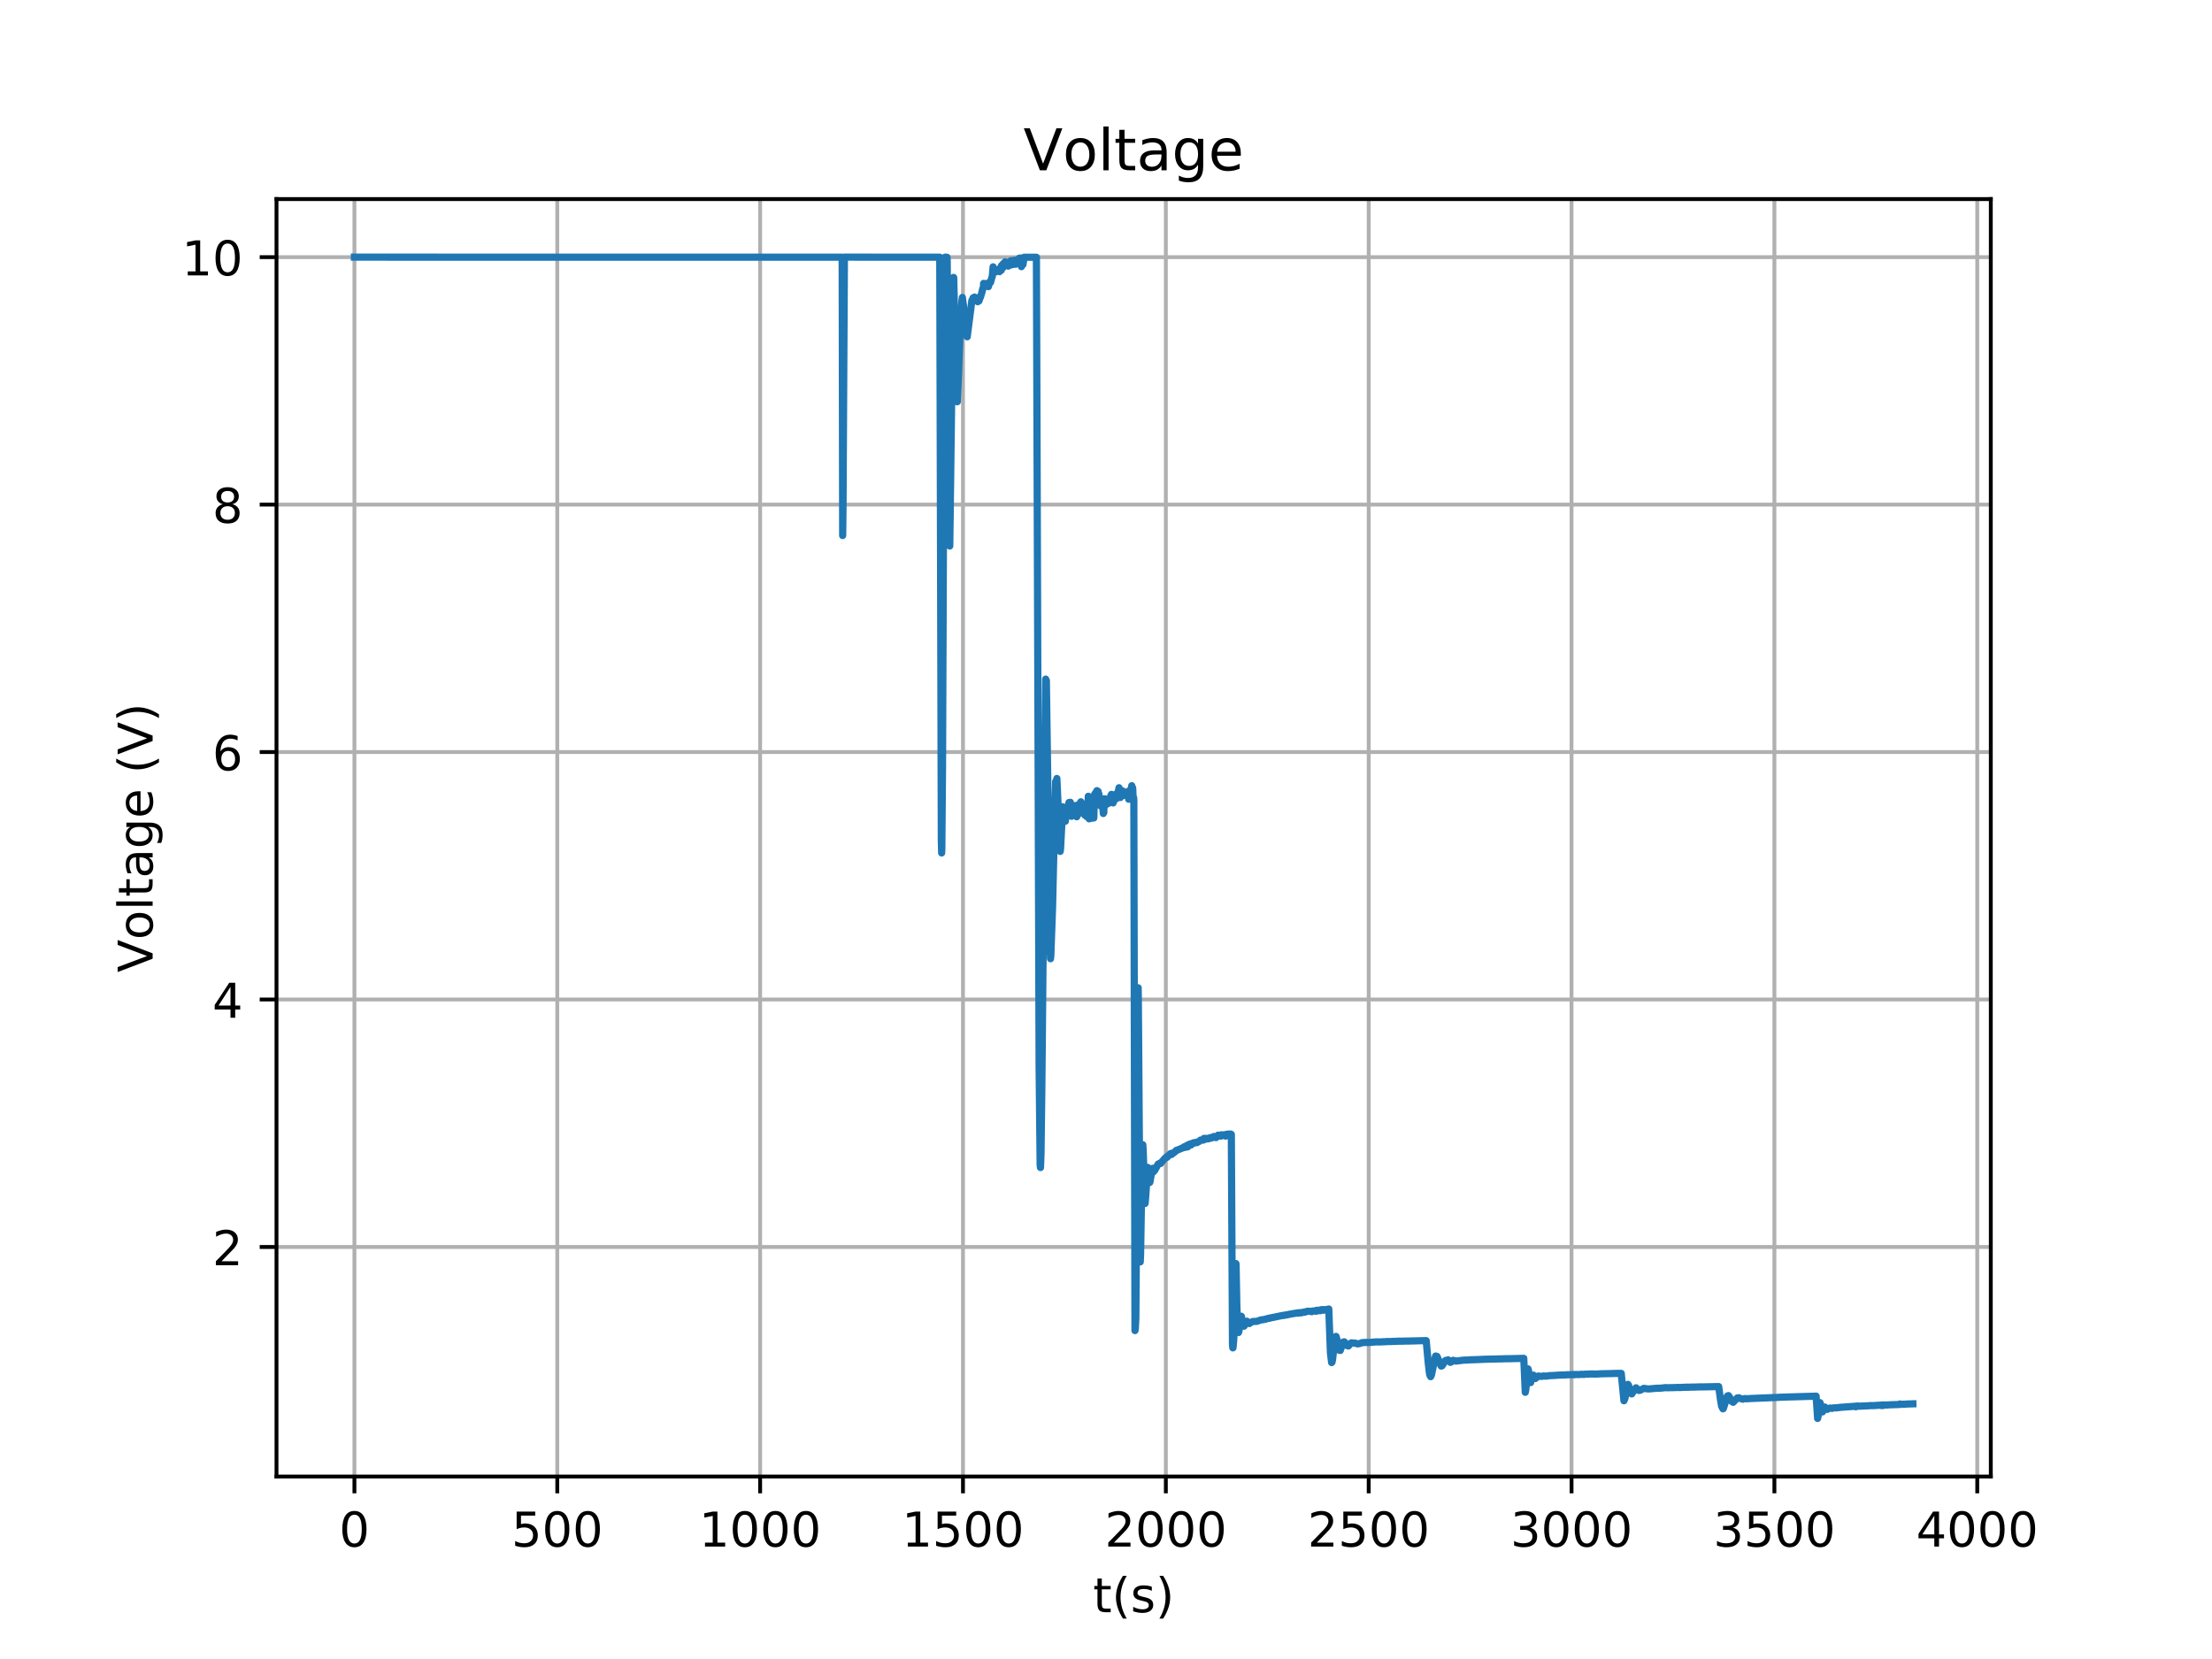 <?xml version="1.0" encoding="utf-8" standalone="no"?>
<!DOCTYPE svg PUBLIC "-//W3C//DTD SVG 1.1//EN"
  "http://www.w3.org/Graphics/SVG/1.1/DTD/svg11.dtd">
<!-- Created with matplotlib (https://matplotlib.org/) -->
<svg height="345.6pt" version="1.1" viewBox="0 0 460.8 345.6" width="460.8pt" xmlns="http://www.w3.org/2000/svg" xmlns:xlink="http://www.w3.org/1999/xlink">
 <defs>
  <style type="text/css">
*{stroke-linecap:butt;stroke-linejoin:round;}
  </style>
 </defs>
 <g id="figure_1">
  <g id="patch_1">
   <path d="M 0 345.6 
L 460.8 345.6 
L 460.8 0 
L 0 0 
z
" style="fill:#ffffff;"/>
  </g>
  <g id="axes_1">
   <g id="patch_2">
    <path d="M 57.6 307.584 
L 414.72 307.584 
L 414.72 41.472 
L 57.6 41.472 
z
" style="fill:#ffffff;"/>
   </g>
   <g id="matplotlib.axis_1">
    <g id="xtick_1">
     <g id="line2d_1">
      <path clip-path="url(#paea929666c)" d="M 73.833 307.584 
L 73.833 41.472 
" style="fill:none;stroke:#b0b0b0;stroke-linecap:square;stroke-width:0.8;"/>
     </g>
     <g id="line2d_2">
      <defs>
       <path d="M 0 0 
L 0 3.5 
" id="m77c02f3c7f" style="stroke:#000000;stroke-width:0.8;"/>
      </defs>
      <g>
       <use style="stroke:#000000;stroke-width:0.8;" x="73.833" xlink:href="#m77c02f3c7f" y="307.584"/>
      </g>
     </g>
     <g id="text_1">
      <!-- 0 -->
      <defs>
       <path d="M 31.781 66.406 
Q 24.172 66.406 20.328 58.906 
Q 16.5 51.422 16.5 36.375 
Q 16.5 21.391 20.328 13.891 
Q 24.172 6.391 31.781 6.391 
Q 39.453 6.391 43.281 13.891 
Q 47.125 21.391 47.125 36.375 
Q 47.125 51.422 43.281 58.906 
Q 39.453 66.406 31.781 66.406 
z
M 31.781 74.219 
Q 44.047 74.219 50.516 64.516 
Q 56.984 54.828 56.984 36.375 
Q 56.984 17.969 50.516 8.266 
Q 44.047 -1.422 31.781 -1.422 
Q 19.531 -1.422 13.062 8.266 
Q 6.594 17.969 6.594 36.375 
Q 6.594 54.828 13.062 64.516 
Q 19.531 74.219 31.781 74.219 
z
" id="DejaVuSans-48"/>
      </defs>
      <g transform="translate(70.651 322.182)scale(0.1 -0.1)">
       <use xlink:href="#DejaVuSans-48"/>
      </g>
     </g>
    </g>
    <g id="xtick_2">
     <g id="line2d_3">
      <path clip-path="url(#paea929666c)" d="M 116.091 307.584 
L 116.091 41.472 
" style="fill:none;stroke:#b0b0b0;stroke-linecap:square;stroke-width:0.8;"/>
     </g>
     <g id="line2d_4">
      <g>
       <use style="stroke:#000000;stroke-width:0.8;" x="116.091" xlink:href="#m77c02f3c7f" y="307.584"/>
      </g>
     </g>
     <g id="text_2">
      <!-- 500 -->
      <defs>
       <path d="M 10.797 72.906 
L 49.516 72.906 
L 49.516 64.594 
L 19.828 64.594 
L 19.828 46.734 
Q 21.969 47.469 24.109 47.828 
Q 26.266 48.188 28.422 48.188 
Q 40.625 48.188 47.75 41.5 
Q 54.891 34.812 54.891 23.391 
Q 54.891 11.625 47.562 5.094 
Q 40.234 -1.422 26.906 -1.422 
Q 22.312 -1.422 17.547 -0.641 
Q 12.797 0.141 7.719 1.703 
L 7.719 11.625 
Q 12.109 9.234 16.797 8.062 
Q 21.484 6.891 26.703 6.891 
Q 35.156 6.891 40.078 11.328 
Q 45.016 15.766 45.016 23.391 
Q 45.016 31 40.078 35.438 
Q 35.156 39.891 26.703 39.891 
Q 22.75 39.891 18.812 39.016 
Q 14.891 38.141 10.797 36.281 
z
" id="DejaVuSans-53"/>
      </defs>
      <g transform="translate(106.547 322.182)scale(0.1 -0.1)">
       <use xlink:href="#DejaVuSans-53"/>
       <use x="63.623" xlink:href="#DejaVuSans-48"/>
       <use x="127.246" xlink:href="#DejaVuSans-48"/>
      </g>
     </g>
    </g>
    <g id="xtick_3">
     <g id="line2d_5">
      <path clip-path="url(#paea929666c)" d="M 158.349 307.584 
L 158.349 41.472 
" style="fill:none;stroke:#b0b0b0;stroke-linecap:square;stroke-width:0.8;"/>
     </g>
     <g id="line2d_6">
      <g>
       <use style="stroke:#000000;stroke-width:0.8;" x="158.349" xlink:href="#m77c02f3c7f" y="307.584"/>
      </g>
     </g>
     <g id="text_3">
      <!-- 1000 -->
      <defs>
       <path d="M 12.406 8.297 
L 28.516 8.297 
L 28.516 63.922 
L 10.984 60.406 
L 10.984 69.391 
L 28.422 72.906 
L 38.281 72.906 
L 38.281 8.297 
L 54.391 8.297 
L 54.391 0 
L 12.406 0 
z
" id="DejaVuSans-49"/>
      </defs>
      <g transform="translate(145.624 322.182)scale(0.1 -0.1)">
       <use xlink:href="#DejaVuSans-49"/>
       <use x="63.623" xlink:href="#DejaVuSans-48"/>
       <use x="127.246" xlink:href="#DejaVuSans-48"/>
       <use x="190.869" xlink:href="#DejaVuSans-48"/>
      </g>
     </g>
    </g>
    <g id="xtick_4">
     <g id="line2d_7">
      <path clip-path="url(#paea929666c)" d="M 200.607 307.584 
L 200.607 41.472 
" style="fill:none;stroke:#b0b0b0;stroke-linecap:square;stroke-width:0.8;"/>
     </g>
     <g id="line2d_8">
      <g>
       <use style="stroke:#000000;stroke-width:0.8;" x="200.607" xlink:href="#m77c02f3c7f" y="307.584"/>
      </g>
     </g>
     <g id="text_4">
      <!-- 1500 -->
      <g transform="translate(187.882 322.182)scale(0.1 -0.1)">
       <use xlink:href="#DejaVuSans-49"/>
       <use x="63.623" xlink:href="#DejaVuSans-53"/>
       <use x="127.246" xlink:href="#DejaVuSans-48"/>
       <use x="190.869" xlink:href="#DejaVuSans-48"/>
      </g>
     </g>
    </g>
    <g id="xtick_5">
     <g id="line2d_9">
      <path clip-path="url(#paea929666c)" d="M 242.866 307.584 
L 242.866 41.472 
" style="fill:none;stroke:#b0b0b0;stroke-linecap:square;stroke-width:0.8;"/>
     </g>
     <g id="line2d_10">
      <g>
       <use style="stroke:#000000;stroke-width:0.8;" x="242.866" xlink:href="#m77c02f3c7f" y="307.584"/>
      </g>
     </g>
     <g id="text_5">
      <!-- 2000 -->
      <defs>
       <path d="M 19.188 8.297 
L 53.609 8.297 
L 53.609 0 
L 7.328 0 
L 7.328 8.297 
Q 12.938 14.109 22.625 23.891 
Q 32.328 33.688 34.812 36.531 
Q 39.547 41.844 41.422 45.531 
Q 43.312 49.219 43.312 52.781 
Q 43.312 58.594 39.234 62.25 
Q 35.156 65.922 28.609 65.922 
Q 23.969 65.922 18.812 64.312 
Q 13.672 62.703 7.812 59.422 
L 7.812 69.391 
Q 13.766 71.781 18.938 73 
Q 24.125 74.219 28.422 74.219 
Q 39.75 74.219 46.484 68.547 
Q 53.219 62.891 53.219 53.422 
Q 53.219 48.922 51.531 44.891 
Q 49.859 40.875 45.406 35.406 
Q 44.188 33.984 37.641 27.219 
Q 31.109 20.453 19.188 8.297 
z
" id="DejaVuSans-50"/>
      </defs>
      <g transform="translate(230.141 322.182)scale(0.1 -0.1)">
       <use xlink:href="#DejaVuSans-50"/>
       <use x="63.623" xlink:href="#DejaVuSans-48"/>
       <use x="127.246" xlink:href="#DejaVuSans-48"/>
       <use x="190.869" xlink:href="#DejaVuSans-48"/>
      </g>
     </g>
    </g>
    <g id="xtick_6">
     <g id="line2d_11">
      <path clip-path="url(#paea929666c)" d="M 285.124 307.584 
L 285.124 41.472 
" style="fill:none;stroke:#b0b0b0;stroke-linecap:square;stroke-width:0.8;"/>
     </g>
     <g id="line2d_12">
      <g>
       <use style="stroke:#000000;stroke-width:0.8;" x="285.124" xlink:href="#m77c02f3c7f" y="307.584"/>
      </g>
     </g>
     <g id="text_6">
      <!-- 2500 -->
      <g transform="translate(272.399 322.182)scale(0.1 -0.1)">
       <use xlink:href="#DejaVuSans-50"/>
       <use x="63.623" xlink:href="#DejaVuSans-53"/>
       <use x="127.246" xlink:href="#DejaVuSans-48"/>
       <use x="190.869" xlink:href="#DejaVuSans-48"/>
      </g>
     </g>
    </g>
    <g id="xtick_7">
     <g id="line2d_13">
      <path clip-path="url(#paea929666c)" d="M 327.382 307.584 
L 327.382 41.472 
" style="fill:none;stroke:#b0b0b0;stroke-linecap:square;stroke-width:0.8;"/>
     </g>
     <g id="line2d_14">
      <g>
       <use style="stroke:#000000;stroke-width:0.8;" x="327.382" xlink:href="#m77c02f3c7f" y="307.584"/>
      </g>
     </g>
     <g id="text_7">
      <!-- 3000 -->
      <defs>
       <path d="M 40.578 39.312 
Q 47.656 37.797 51.625 33 
Q 55.609 28.219 55.609 21.188 
Q 55.609 10.406 48.188 4.484 
Q 40.766 -1.422 27.094 -1.422 
Q 22.516 -1.422 17.656 -0.516 
Q 12.797 0.391 7.625 2.203 
L 7.625 11.719 
Q 11.719 9.328 16.594 8.109 
Q 21.484 6.891 26.812 6.891 
Q 36.078 6.891 40.938 10.547 
Q 45.797 14.203 45.797 21.188 
Q 45.797 27.641 41.281 31.266 
Q 36.766 34.906 28.719 34.906 
L 20.219 34.906 
L 20.219 43.016 
L 29.109 43.016 
Q 36.375 43.016 40.234 45.922 
Q 44.094 48.828 44.094 54.297 
Q 44.094 59.906 40.109 62.906 
Q 36.141 65.922 28.719 65.922 
Q 24.656 65.922 20.016 65.031 
Q 15.375 64.156 9.812 62.312 
L 9.812 71.094 
Q 15.438 72.656 20.344 73.438 
Q 25.25 74.219 29.594 74.219 
Q 40.828 74.219 47.359 69.109 
Q 53.906 64.016 53.906 55.328 
Q 53.906 49.266 50.438 45.094 
Q 46.969 40.922 40.578 39.312 
z
" id="DejaVuSans-51"/>
      </defs>
      <g transform="translate(314.657 322.182)scale(0.1 -0.1)">
       <use xlink:href="#DejaVuSans-51"/>
       <use x="63.623" xlink:href="#DejaVuSans-48"/>
       <use x="127.246" xlink:href="#DejaVuSans-48"/>
       <use x="190.869" xlink:href="#DejaVuSans-48"/>
      </g>
     </g>
    </g>
    <g id="xtick_8">
     <g id="line2d_15">
      <path clip-path="url(#paea929666c)" d="M 369.64 307.584 
L 369.64 41.472 
" style="fill:none;stroke:#b0b0b0;stroke-linecap:square;stroke-width:0.8;"/>
     </g>
     <g id="line2d_16">
      <g>
       <use style="stroke:#000000;stroke-width:0.8;" x="369.64" xlink:href="#m77c02f3c7f" y="307.584"/>
      </g>
     </g>
     <g id="text_8">
      <!-- 3500 -->
      <g transform="translate(356.915 322.182)scale(0.1 -0.1)">
       <use xlink:href="#DejaVuSans-51"/>
       <use x="63.623" xlink:href="#DejaVuSans-53"/>
       <use x="127.246" xlink:href="#DejaVuSans-48"/>
       <use x="190.869" xlink:href="#DejaVuSans-48"/>
      </g>
     </g>
    </g>
    <g id="xtick_9">
     <g id="line2d_17">
      <path clip-path="url(#paea929666c)" d="M 411.898 307.584 
L 411.898 41.472 
" style="fill:none;stroke:#b0b0b0;stroke-linecap:square;stroke-width:0.8;"/>
     </g>
     <g id="line2d_18">
      <g>
       <use style="stroke:#000000;stroke-width:0.8;" x="411.898" xlink:href="#m77c02f3c7f" y="307.584"/>
      </g>
     </g>
     <g id="text_9">
      <!-- 4000 -->
      <defs>
       <path d="M 37.797 64.312 
L 12.891 25.391 
L 37.797 25.391 
z
M 35.203 72.906 
L 47.609 72.906 
L 47.609 25.391 
L 58.016 25.391 
L 58.016 17.188 
L 47.609 17.188 
L 47.609 0 
L 37.797 0 
L 37.797 17.188 
L 4.891 17.188 
L 4.891 26.703 
z
" id="DejaVuSans-52"/>
      </defs>
      <g transform="translate(399.173 322.182)scale(0.1 -0.1)">
       <use xlink:href="#DejaVuSans-52"/>
       <use x="63.623" xlink:href="#DejaVuSans-48"/>
       <use x="127.246" xlink:href="#DejaVuSans-48"/>
       <use x="190.869" xlink:href="#DejaVuSans-48"/>
      </g>
     </g>
    </g>
    <g id="text_10">
     <!-- t(s) -->
     <defs>
      <path d="M 18.312 70.219 
L 18.312 54.688 
L 36.812 54.688 
L 36.812 47.703 
L 18.312 47.703 
L 18.312 18.016 
Q 18.312 11.328 20.141 9.422 
Q 21.969 7.516 27.594 7.516 
L 36.812 7.516 
L 36.812 0 
L 27.594 0 
Q 17.188 0 13.234 3.875 
Q 9.281 7.766 9.281 18.016 
L 9.281 47.703 
L 2.688 47.703 
L 2.688 54.688 
L 9.281 54.688 
L 9.281 70.219 
z
" id="DejaVuSans-116"/>
      <path d="M 31 75.875 
Q 24.469 64.656 21.281 53.656 
Q 18.109 42.672 18.109 31.391 
Q 18.109 20.125 21.312 9.062 
Q 24.516 -2 31 -13.188 
L 23.188 -13.188 
Q 15.875 -1.703 12.234 9.375 
Q 8.594 20.453 8.594 31.391 
Q 8.594 42.281 12.203 53.312 
Q 15.828 64.359 23.188 75.875 
z
" id="DejaVuSans-40"/>
      <path d="M 44.281 53.078 
L 44.281 44.578 
Q 40.484 46.531 36.375 47.5 
Q 32.281 48.484 27.875 48.484 
Q 21.188 48.484 17.844 46.438 
Q 14.5 44.391 14.5 40.281 
Q 14.5 37.156 16.891 35.375 
Q 19.281 33.594 26.516 31.984 
L 29.594 31.297 
Q 39.156 29.25 43.188 25.516 
Q 47.219 21.781 47.219 15.094 
Q 47.219 7.469 41.188 3.016 
Q 35.156 -1.422 24.609 -1.422 
Q 20.219 -1.422 15.453 -0.562 
Q 10.688 0.297 5.422 2 
L 5.422 11.281 
Q 10.406 8.688 15.234 7.391 
Q 20.062 6.109 24.812 6.109 
Q 31.156 6.109 34.562 8.281 
Q 37.984 10.453 37.984 14.406 
Q 37.984 18.062 35.516 20.016 
Q 33.062 21.969 24.703 23.781 
L 21.578 24.516 
Q 13.234 26.266 9.516 29.906 
Q 5.812 33.547 5.812 39.891 
Q 5.812 47.609 11.281 51.797 
Q 16.75 56 26.812 56 
Q 31.781 56 36.172 55.266 
Q 40.578 54.547 44.281 53.078 
z
" id="DejaVuSans-115"/>
      <path d="M 8.016 75.875 
L 15.828 75.875 
Q 23.141 64.359 26.781 53.312 
Q 30.422 42.281 30.422 31.391 
Q 30.422 20.453 26.781 9.375 
Q 23.141 -1.703 15.828 -13.188 
L 8.016 -13.188 
Q 14.5 -2 17.703 9.062 
Q 20.906 20.125 20.906 31.391 
Q 20.906 42.672 17.703 53.656 
Q 14.5 64.656 8.016 75.875 
z
" id="DejaVuSans-41"/>
     </defs>
     <g transform="translate(227.694 335.861)scale(0.1 -0.1)">
      <use xlink:href="#DejaVuSans-116"/>
      <use x="39.209" xlink:href="#DejaVuSans-40"/>
      <use x="78.223" xlink:href="#DejaVuSans-115"/>
      <use x="130.322" xlink:href="#DejaVuSans-41"/>
     </g>
    </g>
   </g>
   <g id="matplotlib.axis_2">
    <g id="ytick_1">
     <g id="line2d_19">
      <path clip-path="url(#paea929666c)" d="M 57.6 259.768 
L 414.72 259.768 
" style="fill:none;stroke:#b0b0b0;stroke-linecap:square;stroke-width:0.8;"/>
     </g>
     <g id="line2d_20">
      <defs>
       <path d="M 0 0 
L -3.5 0 
" id="m769c325cf4" style="stroke:#000000;stroke-width:0.8;"/>
      </defs>
      <g>
       <use style="stroke:#000000;stroke-width:0.8;" x="57.6" xlink:href="#m769c325cf4" y="259.768"/>
      </g>
     </g>
     <g id="text_11">
      <!-- 2 -->
      <g transform="translate(44.237 263.567)scale(0.1 -0.1)">
       <use xlink:href="#DejaVuSans-50"/>
      </g>
     </g>
    </g>
    <g id="ytick_2">
     <g id="line2d_21">
      <path clip-path="url(#paea929666c)" d="M 57.6 208.218 
L 414.72 208.218 
" style="fill:none;stroke:#b0b0b0;stroke-linecap:square;stroke-width:0.8;"/>
     </g>
     <g id="line2d_22">
      <g>
       <use style="stroke:#000000;stroke-width:0.8;" x="57.6" xlink:href="#m769c325cf4" y="208.218"/>
      </g>
     </g>
     <g id="text_12">
      <!-- 4 -->
      <g transform="translate(44.237 212.017)scale(0.1 -0.1)">
       <use xlink:href="#DejaVuSans-52"/>
      </g>
     </g>
    </g>
    <g id="ytick_3">
     <g id="line2d_23">
      <path clip-path="url(#paea929666c)" d="M 57.6 156.668 
L 414.72 156.668 
" style="fill:none;stroke:#b0b0b0;stroke-linecap:square;stroke-width:0.8;"/>
     </g>
     <g id="line2d_24">
      <g>
       <use style="stroke:#000000;stroke-width:0.8;" x="57.6" xlink:href="#m769c325cf4" y="156.668"/>
      </g>
     </g>
     <g id="text_13">
      <!-- 6 -->
      <defs>
       <path d="M 33.016 40.375 
Q 26.375 40.375 22.484 35.828 
Q 18.609 31.297 18.609 23.391 
Q 18.609 15.531 22.484 10.953 
Q 26.375 6.391 33.016 6.391 
Q 39.656 6.391 43.531 10.953 
Q 47.406 15.531 47.406 23.391 
Q 47.406 31.297 43.531 35.828 
Q 39.656 40.375 33.016 40.375 
z
M 52.594 71.297 
L 52.594 62.312 
Q 48.875 64.062 45.094 64.984 
Q 41.312 65.922 37.594 65.922 
Q 27.828 65.922 22.672 59.328 
Q 17.531 52.734 16.797 39.406 
Q 19.672 43.656 24.016 45.922 
Q 28.375 48.188 33.594 48.188 
Q 44.578 48.188 50.953 41.516 
Q 57.328 34.859 57.328 23.391 
Q 57.328 12.156 50.688 5.359 
Q 44.047 -1.422 33.016 -1.422 
Q 20.359 -1.422 13.672 8.266 
Q 6.984 17.969 6.984 36.375 
Q 6.984 53.656 15.188 63.938 
Q 23.391 74.219 37.203 74.219 
Q 40.922 74.219 44.703 73.484 
Q 48.484 72.75 52.594 71.297 
z
" id="DejaVuSans-54"/>
      </defs>
      <g transform="translate(44.237 160.467)scale(0.1 -0.1)">
       <use xlink:href="#DejaVuSans-54"/>
      </g>
     </g>
    </g>
    <g id="ytick_4">
     <g id="line2d_25">
      <path clip-path="url(#paea929666c)" d="M 57.6 105.118 
L 414.72 105.118 
" style="fill:none;stroke:#b0b0b0;stroke-linecap:square;stroke-width:0.8;"/>
     </g>
     <g id="line2d_26">
      <g>
       <use style="stroke:#000000;stroke-width:0.8;" x="57.6" xlink:href="#m769c325cf4" y="105.118"/>
      </g>
     </g>
     <g id="text_14">
      <!-- 8 -->
      <defs>
       <path d="M 31.781 34.625 
Q 24.75 34.625 20.719 30.859 
Q 16.703 27.094 16.703 20.516 
Q 16.703 13.922 20.719 10.156 
Q 24.75 6.391 31.781 6.391 
Q 38.812 6.391 42.859 10.172 
Q 46.922 13.969 46.922 20.516 
Q 46.922 27.094 42.891 30.859 
Q 38.875 34.625 31.781 34.625 
z
M 21.922 38.812 
Q 15.578 40.375 12.031 44.719 
Q 8.5 49.078 8.5 55.328 
Q 8.5 64.062 14.719 69.141 
Q 20.953 74.219 31.781 74.219 
Q 42.672 74.219 48.875 69.141 
Q 55.078 64.062 55.078 55.328 
Q 55.078 49.078 51.531 44.719 
Q 48 40.375 41.703 38.812 
Q 48.828 37.156 52.797 32.312 
Q 56.781 27.484 56.781 20.516 
Q 56.781 9.906 50.312 4.234 
Q 43.844 -1.422 31.781 -1.422 
Q 19.734 -1.422 13.25 4.234 
Q 6.781 9.906 6.781 20.516 
Q 6.781 27.484 10.781 32.312 
Q 14.797 37.156 21.922 38.812 
z
M 18.312 54.391 
Q 18.312 48.734 21.844 45.562 
Q 25.391 42.391 31.781 42.391 
Q 38.141 42.391 41.719 45.562 
Q 45.312 48.734 45.312 54.391 
Q 45.312 60.062 41.719 63.234 
Q 38.141 66.406 31.781 66.406 
Q 25.391 66.406 21.844 63.234 
Q 18.312 60.062 18.312 54.391 
z
" id="DejaVuSans-56"/>
      </defs>
      <g transform="translate(44.237 108.917)scale(0.1 -0.1)">
       <use xlink:href="#DejaVuSans-56"/>
      </g>
     </g>
    </g>
    <g id="ytick_5">
     <g id="line2d_27">
      <path clip-path="url(#paea929666c)" d="M 57.6 53.568 
L 414.72 53.568 
" style="fill:none;stroke:#b0b0b0;stroke-linecap:square;stroke-width:0.8;"/>
     </g>
     <g id="line2d_28">
      <g>
       <use style="stroke:#000000;stroke-width:0.8;" x="57.6" xlink:href="#m769c325cf4" y="53.568"/>
      </g>
     </g>
     <g id="text_15">
      <!-- 10 -->
      <g transform="translate(37.875 57.367)scale(0.1 -0.1)">
       <use xlink:href="#DejaVuSans-49"/>
       <use x="63.623" xlink:href="#DejaVuSans-48"/>
      </g>
     </g>
    </g>
    <g id="text_16">
     <!-- Voltage (V) -->
     <defs>
      <path d="M 28.609 0 
L 0.781 72.906 
L 11.078 72.906 
L 34.188 11.531 
L 57.328 72.906 
L 67.578 72.906 
L 39.797 0 
z
" id="DejaVuSans-86"/>
      <path d="M 30.609 48.391 
Q 23.391 48.391 19.188 42.75 
Q 14.984 37.109 14.984 27.297 
Q 14.984 17.484 19.156 11.844 
Q 23.344 6.203 30.609 6.203 
Q 37.797 6.203 41.984 11.859 
Q 46.188 17.531 46.188 27.297 
Q 46.188 37.016 41.984 42.703 
Q 37.797 48.391 30.609 48.391 
z
M 30.609 56 
Q 42.328 56 49.016 48.375 
Q 55.719 40.766 55.719 27.297 
Q 55.719 13.875 49.016 6.219 
Q 42.328 -1.422 30.609 -1.422 
Q 18.844 -1.422 12.172 6.219 
Q 5.516 13.875 5.516 27.297 
Q 5.516 40.766 12.172 48.375 
Q 18.844 56 30.609 56 
z
" id="DejaVuSans-111"/>
      <path d="M 9.422 75.984 
L 18.406 75.984 
L 18.406 0 
L 9.422 0 
z
" id="DejaVuSans-108"/>
      <path d="M 34.281 27.484 
Q 23.391 27.484 19.188 25 
Q 14.984 22.516 14.984 16.5 
Q 14.984 11.719 18.141 8.906 
Q 21.297 6.109 26.703 6.109 
Q 34.188 6.109 38.703 11.406 
Q 43.219 16.703 43.219 25.484 
L 43.219 27.484 
z
M 52.203 31.203 
L 52.203 0 
L 43.219 0 
L 43.219 8.297 
Q 40.141 3.328 35.547 0.953 
Q 30.953 -1.422 24.312 -1.422 
Q 15.922 -1.422 10.953 3.297 
Q 6 8.016 6 15.922 
Q 6 25.141 12.172 29.828 
Q 18.359 34.516 30.609 34.516 
L 43.219 34.516 
L 43.219 35.406 
Q 43.219 41.609 39.141 45 
Q 35.062 48.391 27.688 48.391 
Q 23 48.391 18.547 47.266 
Q 14.109 46.141 10.016 43.891 
L 10.016 52.203 
Q 14.938 54.109 19.578 55.047 
Q 24.219 56 28.609 56 
Q 40.484 56 46.344 49.844 
Q 52.203 43.703 52.203 31.203 
z
" id="DejaVuSans-97"/>
      <path d="M 45.406 27.984 
Q 45.406 37.75 41.375 43.109 
Q 37.359 48.484 30.078 48.484 
Q 22.859 48.484 18.828 43.109 
Q 14.797 37.75 14.797 27.984 
Q 14.797 18.266 18.828 12.891 
Q 22.859 7.516 30.078 7.516 
Q 37.359 7.516 41.375 12.891 
Q 45.406 18.266 45.406 27.984 
z
M 54.391 6.781 
Q 54.391 -7.172 48.188 -13.984 
Q 42 -20.797 29.203 -20.797 
Q 24.469 -20.797 20.266 -20.094 
Q 16.062 -19.391 12.109 -17.922 
L 12.109 -9.188 
Q 16.062 -11.328 19.922 -12.344 
Q 23.781 -13.375 27.781 -13.375 
Q 36.625 -13.375 41.016 -8.766 
Q 45.406 -4.156 45.406 5.172 
L 45.406 9.625 
Q 42.625 4.781 38.281 2.391 
Q 33.938 0 27.875 0 
Q 17.828 0 11.672 7.656 
Q 5.516 15.328 5.516 27.984 
Q 5.516 40.672 11.672 48.328 
Q 17.828 56 27.875 56 
Q 33.938 56 38.281 53.609 
Q 42.625 51.219 45.406 46.391 
L 45.406 54.688 
L 54.391 54.688 
z
" id="DejaVuSans-103"/>
      <path d="M 56.203 29.594 
L 56.203 25.203 
L 14.891 25.203 
Q 15.484 15.922 20.484 11.062 
Q 25.484 6.203 34.422 6.203 
Q 39.594 6.203 44.453 7.469 
Q 49.312 8.734 54.109 11.281 
L 54.109 2.781 
Q 49.266 0.734 44.188 -0.344 
Q 39.109 -1.422 33.891 -1.422 
Q 20.797 -1.422 13.156 6.188 
Q 5.516 13.812 5.516 26.812 
Q 5.516 40.234 12.766 48.109 
Q 20.016 56 32.328 56 
Q 43.359 56 49.781 48.891 
Q 56.203 41.797 56.203 29.594 
z
M 47.219 32.234 
Q 47.125 39.594 43.094 43.984 
Q 39.062 48.391 32.422 48.391 
Q 24.906 48.391 20.391 44.141 
Q 15.875 39.891 15.188 32.172 
z
" id="DejaVuSans-101"/>
      <path id="DejaVuSans-32"/>
     </defs>
     <g transform="translate(31.795 202.577)rotate(-90)scale(0.1 -0.1)">
      <use xlink:href="#DejaVuSans-86"/>
      <use x="68.299" xlink:href="#DejaVuSans-111"/>
      <use x="129.48" xlink:href="#DejaVuSans-108"/>
      <use x="157.264" xlink:href="#DejaVuSans-116"/>
      <use x="196.473" xlink:href="#DejaVuSans-97"/>
      <use x="257.752" xlink:href="#DejaVuSans-103"/>
      <use x="321.229" xlink:href="#DejaVuSans-101"/>
      <use x="382.752" xlink:href="#DejaVuSans-32"/>
      <use x="414.539" xlink:href="#DejaVuSans-40"/>
      <use x="453.553" xlink:href="#DejaVuSans-86"/>
      <use x="521.961" xlink:href="#DejaVuSans-41"/>
     </g>
    </g>
   </g>
   <g id="line2d_29">
    <path clip-path="url(#paea929666c)" d="M 73.833 53.568 
L 175.437 53.581 
L 175.545 111.565 
L 175.617 105.547 
L 175.905 53.568 
L 195.77 53.576 
L 195.842 81.303 
L 196.093 174.95 
L 196.165 177.684 
L 196.201 176.558 
L 196.345 159.487 
L 196.596 96.523 
L 196.884 53.572 
L 197.279 53.59 
L 197.315 54.122 
L 197.818 113.05 
L 197.854 113.743 
L 198.071 97.066 
L 198.503 63.064 
L 198.646 57.787 
L 198.682 57.839 
L 199.185 80.023 
L 199.401 83.699 
L 199.437 83.665 
L 199.689 77.874 
L 200.12 65.68 
L 200.192 65.785 
L 200.3 63.953 
L 200.408 62.425 
L 200.444 62.51 
L 200.48 61.964 
L 200.552 62.563 
L 200.696 63.549 
L 201.091 68.112 
L 201.416 70.093 
L 201.488 70.155 
L 202.136 65.147 
L 202.46 62.57 
L 202.532 62.714 
L 202.568 62.561 
L 202.712 62.046 
L 202.748 62.138 
L 203 61.884 
L 203.179 62.445 
L 203.215 62.169 
L 203.251 62.107 
L 203.287 62.196 
L 203.359 62.476 
L 203.431 62.412 
L 203.574 62.655 
L 203.682 62.853 
L 203.718 62.833 
L 203.898 62.619 
L 203.934 62.693 
L 203.97 62.57 
L 204.042 62.428 
L 204.114 61.803 
L 204.221 61.967 
L 204.545 60.934 
L 204.725 60.124 
L 204.761 60.143 
L 204.868 59.843 
L 204.904 59.038 
L 204.976 59.892 
L 205.3 59.07 
L 205.444 59.346 
L 205.48 59.294 
L 205.515 59.355 
L 205.551 59.062 
L 205.623 59.252 
L 205.839 59.195 
L 205.91 59.709 
L 205.946 59.543 
L 206.126 58.772 
L 206.198 58.848 
L 206.234 58.772 
L 206.27 58.794 
L 206.342 58.85 
L 206.414 58.441 
L 206.45 58.481 
L 206.593 57.896 
L 206.701 57.665 
L 206.881 55.585 
L 206.917 55.8 
L 207.061 56.809 
L 207.097 56.8 
L 207.204 56.341 
L 207.276 56.4 
L 207.348 56.674 
L 207.42 56.455 
L 207.528 56.302 
L 207.635 56.451 
L 207.707 56.29 
L 207.78 56.335 
L 207.924 56.463 
L 208.103 56.06 
L 208.211 56.595 
L 208.247 56.203 
L 208.283 55.902 
L 208.356 56.086 
L 208.464 55.79 
L 208.5 55.878 
L 208.571 56.307 
L 208.643 55.317 
L 208.715 55.325 
L 208.751 55.881 
L 208.858 55.844 
L 209.002 54.905 
L 209.146 55.188 
L 209.182 55.054 
L 209.362 54.636 
L 209.398 54.536 
L 209.506 55.183 
L 209.542 54.995 
L 209.793 55.389 
L 209.865 55.163 
L 209.901 55.357 
L 209.937 54.918 
L 210.009 55.392 
L 210.045 55.434 
L 210.117 54.641 
L 210.153 55.083 
L 210.225 54.978 
L 210.261 55.328 
L 210.368 54.85 
L 210.404 54.96 
L 210.44 55.001 
L 210.584 54.319 
L 210.656 55.054 
L 210.728 54.928 
L 210.764 55.09 
L 210.8 54.917 
L 210.836 54.743 
L 210.872 54.935 
L 210.907 55.129 
L 210.943 54.952 
L 210.979 54.279 
L 211.051 54.711 
L 211.086 54.986 
L 211.122 54.545 
L 211.266 54.311 
L 211.338 54.381 
L 211.374 54.533 
L 211.409 54.212 
L 211.445 54.484 
L 211.482 54.388 
L 211.554 55.057 
L 211.59 54.986 
L 211.662 54.455 
L 211.698 54.715 
L 211.734 54.659 
L 211.77 54.715 
L 211.806 54.843 
L 211.878 54.756 
L 211.913 54.728 
L 212.057 54.051 
L 212.237 54.478 
L 212.345 53.775 
L 212.381 53.783 
L 212.633 53.752 
L 212.777 55.552 
L 212.813 55.431 
L 212.92 53.98 
L 213.1 55.119 
L 213.351 53.587 
L 215.904 53.591 
L 216.178 134.851 
L 216.466 222.189 
L 216.681 242.655 
L 216.753 243.223 
L 216.861 240.437 
L 217.041 226.061 
L 217.832 141.47 
L 217.868 141.925 
L 217.903 143.281 
L 217.939 142.731 
L 217.975 141.763 
L 218.766 197.842 
L 218.838 199.724 
L 218.91 199.012 
L 219.269 188.949 
L 219.772 167.263 
L 219.808 166.749 
L 219.916 162.775 
L 219.952 163.144 
L 220.024 163.47 
L 220.168 162.176 
L 220.851 177.363 
L 220.923 176.928 
L 221.39 168.062 
L 221.426 168.221 
L 221.93 171.085 
L 221.498 168.109 
L 221.966 170.846 
L 222.146 169.772 
L 222.326 168.63 
L 222.434 168.256 
L 222.47 168.588 
L 222.506 168.293 
L 222.686 167.186 
L 222.721 167.182 
L 222.757 168.028 
L 222.829 167.167 
L 222.937 167.387 
L 222.973 167.134 
L 223.009 167.562 
L 223.117 168.649 
L 223.153 168.084 
L 223.189 168.342 
L 223.225 170.051 
L 223.297 169.385 
L 223.44 168.121 
L 223.512 168.245 
L 223.584 167.881 
L 223.62 167.948 
L 223.656 169.748 
L 223.728 168.205 
L 223.764 168.993 
L 223.835 168.2 
L 223.871 168.167 
L 223.979 167.833 
L 224.015 168.064 
L 224.123 169.474 
L 224.159 169.328 
L 224.195 167.783 
L 224.267 169.031 
L 224.303 170.145 
L 224.375 169.025 
L 224.447 168.127 
L 224.482 168.955 
L 224.626 169.562 
L 224.662 169.591 
L 224.842 167.487 
L 224.878 167.442 
L 224.986 168.063 
L 225.022 167.74 
L 225.058 167.823 
L 225.13 167.837 
L 225.165 167.03 
L 225.309 167.579 
L 225.381 168.254 
L 225.453 167.996 
L 225.561 168.519 
L 225.525 167.952 
L 225.597 168.363 
L 225.741 167.533 
L 225.848 168.98 
L 225.884 168.905 
L 225.92 168.252 
L 225.992 169.818 
L 226.064 169.736 
L 226.172 168.155 
L 226.244 168.232 
L 226.352 170.094 
L 226.423 169.561 
L 226.567 167.778 
L 226.603 168.644 
L 226.639 168.423 
L 226.711 165.879 
L 226.747 166.631 
L 226.891 170.58 
L 226.963 170.172 
L 227.071 169.458 
L 227.143 169.416 
L 227.178 169.683 
L 227.25 168.747 
L 227.394 170.463 
L 227.61 170.399 
L 227.825 169.588 
L 227.861 170.399 
L 227.897 169.044 
L 228.041 165.428 
L 228.077 165.459 
L 228.113 165.329 
L 228.149 167.279 
L 228.185 165.673 
L 228.293 165.058 
L 228.329 165.586 
L 228.401 165.146 
L 228.509 164.71 
L 228.58 165.292 
L 228.616 165.17 
L 228.652 164.795 
L 228.688 165.391 
L 228.76 164.873 
L 228.796 165.755 
L 228.868 165.377 
L 228.904 165.354 
L 229.119 166.971 
L 229.155 166.77 
L 229.191 167.058 
L 229.299 167.902 
L 229.371 167.809 
L 229.443 167.202 
L 229.515 167.286 
L 229.551 167.651 
L 229.587 167.236 
L 229.659 167 
L 229.838 169.467 
L 229.946 169.256 
L 230.018 166.394 
L 230.126 167.807 
L 230.234 167.387 
L 230.305 166.446 
L 230.341 166.507 
L 230.377 167.66 
L 230.449 167.194 
L 230.485 167.408 
L 230.557 167.357 
L 230.701 167.035 
L 230.916 167.36 
L 230.988 166.644 
L 231.06 166.755 
L 231.096 167.096 
L 231.132 166.646 
L 231.204 166.553 
L 231.24 166.916 
L 231.276 166.596 
L 231.384 165.789 
L 231.456 165.889 
L 231.492 166.024 
L 231.528 165.483 
L 231.6 165.598 
L 231.636 165.575 
L 231.815 165.875 
L 231.887 167.262 
L 231.959 166.98 
L 231.995 166.988 
L 232.175 165.907 
L 232.283 166.439 
L 232.391 165.466 
L 232.427 165.722 
L 232.498 165.387 
L 232.534 165.504 
L 232.606 166.358 
L 232.642 166.258 
L 232.75 165.227 
L 232.786 165.293 
L 232.858 165.195 
L 232.894 165.307 
L 233.038 164.441 
L 233.073 164.402 
L 233.109 164.099 
L 233.145 164.255 
L 233.253 166.108 
L 233.289 165.969 
L 233.361 165.769 
L 233.397 166.135 
L 233.433 165.724 
L 233.469 165.882 
L 233.577 164.668 
L 233.648 164.885 
L 233.684 165.295 
L 233.756 165.157 
L 233.828 164.746 
L 233.864 165.541 
L 233.972 165.489 
L 234.008 165.387 
L 234.044 165.64 
L 234.116 165.62 
L 234.152 165.516 
L 234.187 165.7 
L 234.223 165.696 
L 234.439 165.091 
L 234.475 165.558 
L 234.511 165.026 
L 234.547 165.133 
L 234.583 165.124 
L 234.655 165.343 
L 234.691 165.208 
L 234.727 165.076 
L 234.762 165.391 
L 234.87 165.358 
L 235.014 165.275 
L 235.05 164.827 
L 235.086 164.882 
L 235.122 166.489 
L 235.194 166.437 
L 235.266 165.038 
L 235.337 165.085 
L 235.445 164.987 
L 235.553 164.743 
L 235.769 163.681 
L 235.876 164.564 
L 235.948 164.111 
L 235.984 164.516 
L 236.056 166.802 
L 236.128 166.335 
L 236.164 166.175 
L 236.2 166.721 
L 236.438 277.184 
L 236.51 276.745 
L 236.618 274.67 
L 236.811 247.908 
L 237.098 205.77 
L 237.134 208.05 
L 237.53 262.876 
L 237.602 261.513 
L 237.817 248.469 
L 238.069 238.473 
L 238.141 239.554 
L 238.536 250.706 
L 238.572 250.517 
L 238.68 249.164 
L 239.075 243.188 
L 239.111 243.269 
L 239.507 246.336 
L 239.578 246.098 
L 240.046 243.434 
L 240.118 243.468 
L 240.154 243.374 
L 240.189 243.504 
L 240.225 243.465 
L 240.297 244.104 
L 240.369 243.95 
L 240.405 243.953 
L 240.441 243.785 
L 240.513 243.858 
L 240.585 243.735 
L 241.268 242.492 
L 241.304 242.558 
L 241.376 242.46 
L 241.736 242.259 
L 241.772 242.377 
L 241.844 242.252 
L 242.778 241.191 
L 242.814 241.239 
L 242.886 241.161 
L 243.102 241.094 
L 243.138 240.92 
L 243.21 240.989 
L 243.245 240.955 
L 243.353 240.761 
L 243.389 240.8 
L 243.461 240.731 
L 243.677 240.472 
L 243.82 240.429 
L 243.856 240.305 
L 243.928 240.455 
L 244 240.347 
L 244.036 240.445 
L 244.072 240.493 
L 244.108 240.444 
L 244.395 240.136 
L 244.467 240.183 
L 244.503 240.12 
L 244.863 239.879 
L 245.043 239.648 
L 245.438 239.519 
L 246.408 239.106 
L 246.48 239.064 
L 246.66 238.903 
L 246.768 239.049 
L 246.804 238.972 
L 246.876 239.024 
L 246.983 238.819 
L 247.019 238.857 
L 247.271 238.599 
L 247.379 238.661 
L 247.415 238.925 
L 247.487 238.649 
L 247.559 238.576 
L 247.738 238.367 
L 248.134 238.512 
L 248.169 238.229 
L 248.241 238.271 
L 248.277 238.332 
L 248.349 238.245 
L 248.637 238.057 
L 248.745 238.093 
L 248.78 238.123 
L 248.816 238.049 
L 249.32 237.924 
L 249.356 238.033 
L 249.428 237.923 
L 249.607 237.871 
L 249.751 237.812 
L 250.002 237.615 
L 250.074 237.499 
L 250.11 237.525 
L 250.254 237.525 
L 250.362 237.5 
L 250.613 237.333 
L 250.649 237.511 
L 250.721 237.454 
L 250.793 237.355 
L 250.829 237.138 
L 250.901 237.317 
L 251.045 237.167 
L 251.153 237.316 
L 251.188 237.262 
L 251.333 237.132 
L 251.477 237.255 
L 251.514 237.158 
L 251.801 237.229 
L 251.981 237.043 
L 252.16 237.061 
L 252.304 237.015 
L 252.34 237.084 
L 252.376 236.935 
L 252.736 236.893 
L 252.772 236.946 
L 252.88 236.75 
L 252.916 236.831 
L 252.988 236.769 
L 253.131 236.798 
L 253.311 236.985 
L 253.563 236.734 
L 253.599 236.76 
L 253.635 236.657 
L 253.67 236.655 
L 253.742 236.477 
L 253.778 236.556 
L 253.922 236.683 
L 253.994 236.489 
L 254.066 236.596 
L 254.317 236.566 
L 254.353 236.666 
L 254.389 236.547 
L 254.497 236.393 
L 254.569 236.463 
L 254.677 236.537 
L 254.821 236.399 
L 254.929 236.574 
L 254.965 236.49 
L 255.036 236.543 
L 255.072 236.435 
L 255.18 236.399 
L 255.324 236.673 
L 255.432 236.314 
L 255.468 236.323 
L 255.54 236.423 
L 255.576 236.283 
L 255.612 236.403 
L 255.648 236.481 
L 255.684 236.353 
L 255.719 236.297 
L 255.755 236.369 
L 255.791 236.408 
L 255.827 236.249 
L 255.899 236.362 
L 255.935 236.434 
L 256.007 236.367 
L 256.151 236.235 
L 256.295 236.437 
L 256.402 236.247 
L 256.438 236.348 
L 256.474 236.396 
L 256.51 236.311 
L 256.749 280.172 
L 256.82 280.789 
L 256.856 280.768 
L 257 279.262 
L 257.252 274.528 
L 257.467 263.225 
L 257.503 263.711 
L 257.647 271.573 
L 257.827 276.873 
L 258.006 277.586 
L 258.114 277.225 
L 258.474 274.85 
L 258.582 274.192 
L 258.617 274.229 
L 258.761 275.185 
L 259.013 276.174 
L 259.157 276.268 
L 259.193 276.22 
L 259.732 275.227 
L 259.84 275.313 
L 260.271 275.718 
L 260.558 275.49 
L 260.99 275.286 
L 261.818 275.266 
L 262.609 274.973 
L 262.753 274.963 
L 263.112 274.904 
L 263.292 274.89 
L 263.579 274.815 
L 263.687 274.802 
L 263.903 274.719 
L 264.263 274.619 
L 264.442 274.626 
L 264.586 274.554 
L 264.729 274.539 
L 267.102 274.047 
L 267.246 274.019 
L 267.462 274.036 
L 267.749 273.926 
L 268.181 273.912 
L 268.36 273.83 
L 269.726 273.595 
L 270.265 273.507 
L 270.373 273.561 
L 270.517 273.472 
L 270.733 273.465 
L 270.841 273.514 
L 270.949 273.506 
L 270.985 273.434 
L 271.057 273.485 
L 271.74 273.304 
L 271.847 273.348 
L 271.883 273.294 
L 272.315 273.172 
L 272.459 273.15 
L 273.214 273.196 
L 273.25 273.253 
L 273.285 273.191 
L 273.429 273.099 
L 273.465 273.148 
L 274.04 273.08 
L 274.184 272.979 
L 274.22 273.157 
L 274.292 272.966 
L 274.435 273.039 
L 274.543 272.973 
L 274.83 272.912 
L 274.974 273.056 
L 275.01 273.012 
L 275.154 272.887 
L 275.262 272.974 
L 275.298 272.927 
L 275.334 272.809 
L 275.37 272.963 
L 275.406 272.876 
L 275.621 272.859 
L 275.729 272.933 
L 275.765 272.809 
L 275.837 272.858 
L 275.873 272.931 
L 275.909 272.872 
L 276.053 272.825 
L 276.736 272.729 
L 276.772 272.763 
L 276.808 272.687 
L 277.154 281.882 
L 277.406 283.852 
L 277.478 283.777 
L 277.585 283.289 
L 277.873 280.789 
L 278.161 278.728 
L 278.304 278.394 
L 278.34 278.432 
L 278.556 279.193 
L 278.987 281.283 
L 279.203 281.327 
L 279.49 280.507 
L 279.85 279.56 
L 280.03 279.524 
L 280.137 279.607 
L 280.353 279.941 
L 280.569 280.288 
L 280.892 280.405 
L 281.252 279.98 
L 281.324 279.888 
L 281.503 279.739 
L 282.402 279.815 
L 282.582 279.901 
L 282.869 279.959 
L 283.373 279.847 
L 283.732 279.696 
L 284.667 279.647 
L 284.882 279.678 
L 285.17 279.667 
L 285.637 279.627 
L 285.853 279.61 
L 285.997 279.596 
L 286.464 279.558 
L 286.932 279.534 
L 287.075 279.551 
L 287.579 279.549 
L 288.261 279.506 
L 288.513 279.513 
L 288.837 279.473 
L 288.98 279.471 
L 289.591 279.466 
L 289.915 279.473 
L 290.094 279.43 
L 290.526 279.438 
L 290.706 279.419 
L 290.85 279.44 
L 291.101 279.395 
L 291.353 279.399 
L 292.432 279.387 
L 292.647 279.365 
L 292.935 279.367 
L 293.689 279.364 
L 293.869 279.348 
L 294.48 279.338 
L 294.624 279.337 
L 295.415 279.31 
L 296.421 279.288 
L 296.673 279.285 
L 297.068 279.266 
L 297.104 279.281 
L 297.522 283.887 
L 297.81 286.313 
L 298.026 286.786 
L 298.205 286.406 
L 298.565 284.691 
L 298.852 283.243 
L 299.068 282.483 
L 299.355 282.561 
L 300.218 284.577 
L 300.398 284.527 
L 301.117 283.423 
L 301.692 283.284 
L 301.909 283.508 
L 302.124 283.803 
L 302.341 283.717 
L 302.736 283.372 
L 303.276 283.544 
L 304.462 283.396 
L 304.714 283.36 
L 305.217 283.326 
L 305.612 283.322 
L 306.227 283.275 
L 307.126 283.25 
L 307.485 283.232 
L 307.773 283.23 
L 307.953 283.213 
L 308.227 283.208 
L 309.377 283.154 
L 311.68 283.107 
L 312.219 283.083 
L 312.794 283.081 
L 313.477 283.046 
L 313.693 283.05 
L 314.412 283.043 
L 317.431 282.968 
L 317.741 290.044 
L 317.849 289.494 
L 318.316 285.161 
L 318.388 285.409 
L 318.856 288.019 
L 319.251 286.567 
L 319.431 286.462 
L 319.467 286.547 
L 319.826 287.177 
L 320.042 287.019 
L 320.437 286.648 
L 321.157 286.74 
L 321.517 286.632 
L 322.02 286.68 
L 322.236 286.649 
L 322.416 286.642 
L 322.704 286.584 
L 323.1 286.554 
L 323.567 286.542 
L 324.25 286.499 
L 324.789 286.458 
L 326.265 286.42 
L 326.373 286.382 
L 326.624 286.389 
L 326.948 286.385 
L 327.056 286.386 
L 327.775 286.336 
L 327.811 286.4 
L 327.883 286.34 
L 328.206 286.343 
L 328.386 286.333 
L 329.105 286.33 
L 329.393 286.288 
L 330.004 286.323 
L 330.184 286.262 
L 330.974 286.254 
L 331.19 286.228 
L 332.663 286.234 
L 333.131 286.212 
L 333.346 286.189 
L 335.934 286.133 
L 336.367 286.113 
L 337.733 286.098 
L 338.295 291.805 
L 338.511 291.276 
L 339.122 288.384 
L 339.158 288.444 
L 339.266 288.581 
L 339.555 289.63 
L 339.843 290.323 
L 339.914 290.385 
L 340.813 289.102 
L 341.425 289.657 
L 341.641 289.629 
L 342.432 289.22 
L 342.576 289.235 
L 343.223 289.333 
L 343.546 289.339 
L 345.164 289.193 
L 345.416 289.198 
L 346.027 289.174 
L 347.033 289.056 
L 347.213 289.094 
L 347.752 289.089 
L 347.932 289.066 
L 348.148 289.079 
L 348.867 289.057 
L 349.657 289.025 
L 349.873 289.05 
L 350.268 289.027 
L 350.879 288.992 
L 351.167 289.001 
L 351.42 288.956 
L 351.6 289.011 
L 351.78 288.982 
L 352.535 288.949 
L 352.894 288.96 
L 353.793 288.922 
L 354.153 288.918 
L 354.656 288.919 
L 358.034 288.848 
L 358.381 291.375 
L 358.632 292.913 
L 358.92 293.485 
L 358.992 293.441 
L 359.351 292.354 
L 359.675 291.19 
L 359.854 290.809 
L 360.07 290.725 
L 360.286 291.022 
L 360.681 291.882 
L 361.041 292.124 
L 361.508 291.646 
L 361.903 291.221 
L 362.227 291.176 
L 362.55 291.339 
L 363.089 291.479 
L 363.305 291.37 
L 363.592 291.347 
L 363.88 291.39 
L 364.707 291.333 
L 370.062 291.118 
L 370.313 291.105 
L 370.601 291.084 
L 370.781 291.066 
L 370.996 291.067 
L 371.535 291.046 
L 378.331 290.843 
L 378.641 295.488 
L 378.749 295.005 
L 379.145 292.199 
L 379.181 292.305 
L 379.252 292.522 
L 379.648 294.126 
L 379.684 294.098 
L 379.9 293.48 
L 380.151 293.115 
L 380.259 293.215 
L 380.618 293.598 
L 381.265 293.312 
L 381.661 293.391 
L 381.84 293.314 
L 382.056 293.275 
L 382.2 293.272 
L 382.667 293.282 
L 382.811 293.232 
L 383.063 293.233 
L 383.243 293.185 
L 386.551 292.943 
L 386.587 293.06 
L 386.623 292.914 
L 386.659 292.944 
L 386.838 292.971 
L 387.018 292.885 
L 387.162 292.943 
L 388.923 292.861 
L 389.283 292.851 
L 389.607 292.799 
L 389.822 292.819 
L 390.038 292.816 
L 390.361 292.816 
L 390.721 292.78 
L 391.008 292.767 
L 391.189 292.754 
L 391.945 292.708 
L 391.981 292.812 
L 392.052 292.745 
L 392.196 292.66 
L 392.304 292.79 
L 392.448 292.712 
L 392.808 292.672 
L 393.023 292.7 
L 393.311 292.671 
L 394.281 292.618 
L 394.425 292.629 
L 394.929 292.6 
L 395.36 292.596 
L 395.576 292.571 
L 395.719 292.556 
L 395.755 292.47 
L 395.827 292.57 
L 396.043 292.53 
L 396.618 292.535 
L 397.157 292.491 
L 397.301 292.48 
L 398.487 292.443 
L 398.487 292.443 
" style="fill:none;stroke:#1f77b4;stroke-linecap:square;stroke-width:1.5;"/>
   </g>
   <g id="patch_3">
    <path d="M 57.6 307.584 
L 57.6 41.472 
" style="fill:none;stroke:#000000;stroke-linecap:square;stroke-linejoin:miter;stroke-width:0.8;"/>
   </g>
   <g id="patch_4">
    <path d="M 414.72 307.584 
L 414.72 41.472 
" style="fill:none;stroke:#000000;stroke-linecap:square;stroke-linejoin:miter;stroke-width:0.8;"/>
   </g>
   <g id="patch_5">
    <path d="M 57.6 307.584 
L 414.72 307.584 
" style="fill:none;stroke:#000000;stroke-linecap:square;stroke-linejoin:miter;stroke-width:0.8;"/>
   </g>
   <g id="patch_6">
    <path d="M 57.6 41.472 
L 414.72 41.472 
" style="fill:none;stroke:#000000;stroke-linecap:square;stroke-linejoin:miter;stroke-width:0.8;"/>
   </g>
   <g id="text_17">
    <!-- Voltage -->
    <g transform="translate(213.194 35.472)scale(0.12 -0.12)">
     <use xlink:href="#DejaVuSans-86"/>
     <use x="68.299" xlink:href="#DejaVuSans-111"/>
     <use x="129.48" xlink:href="#DejaVuSans-108"/>
     <use x="157.264" xlink:href="#DejaVuSans-116"/>
     <use x="196.473" xlink:href="#DejaVuSans-97"/>
     <use x="257.752" xlink:href="#DejaVuSans-103"/>
     <use x="321.229" xlink:href="#DejaVuSans-101"/>
    </g>
   </g>
  </g>
 </g>
 <defs>
  <clipPath id="paea929666c">
   <rect height="266.112" width="357.12" x="57.6" y="41.472"/>
  </clipPath>
 </defs>
</svg>

